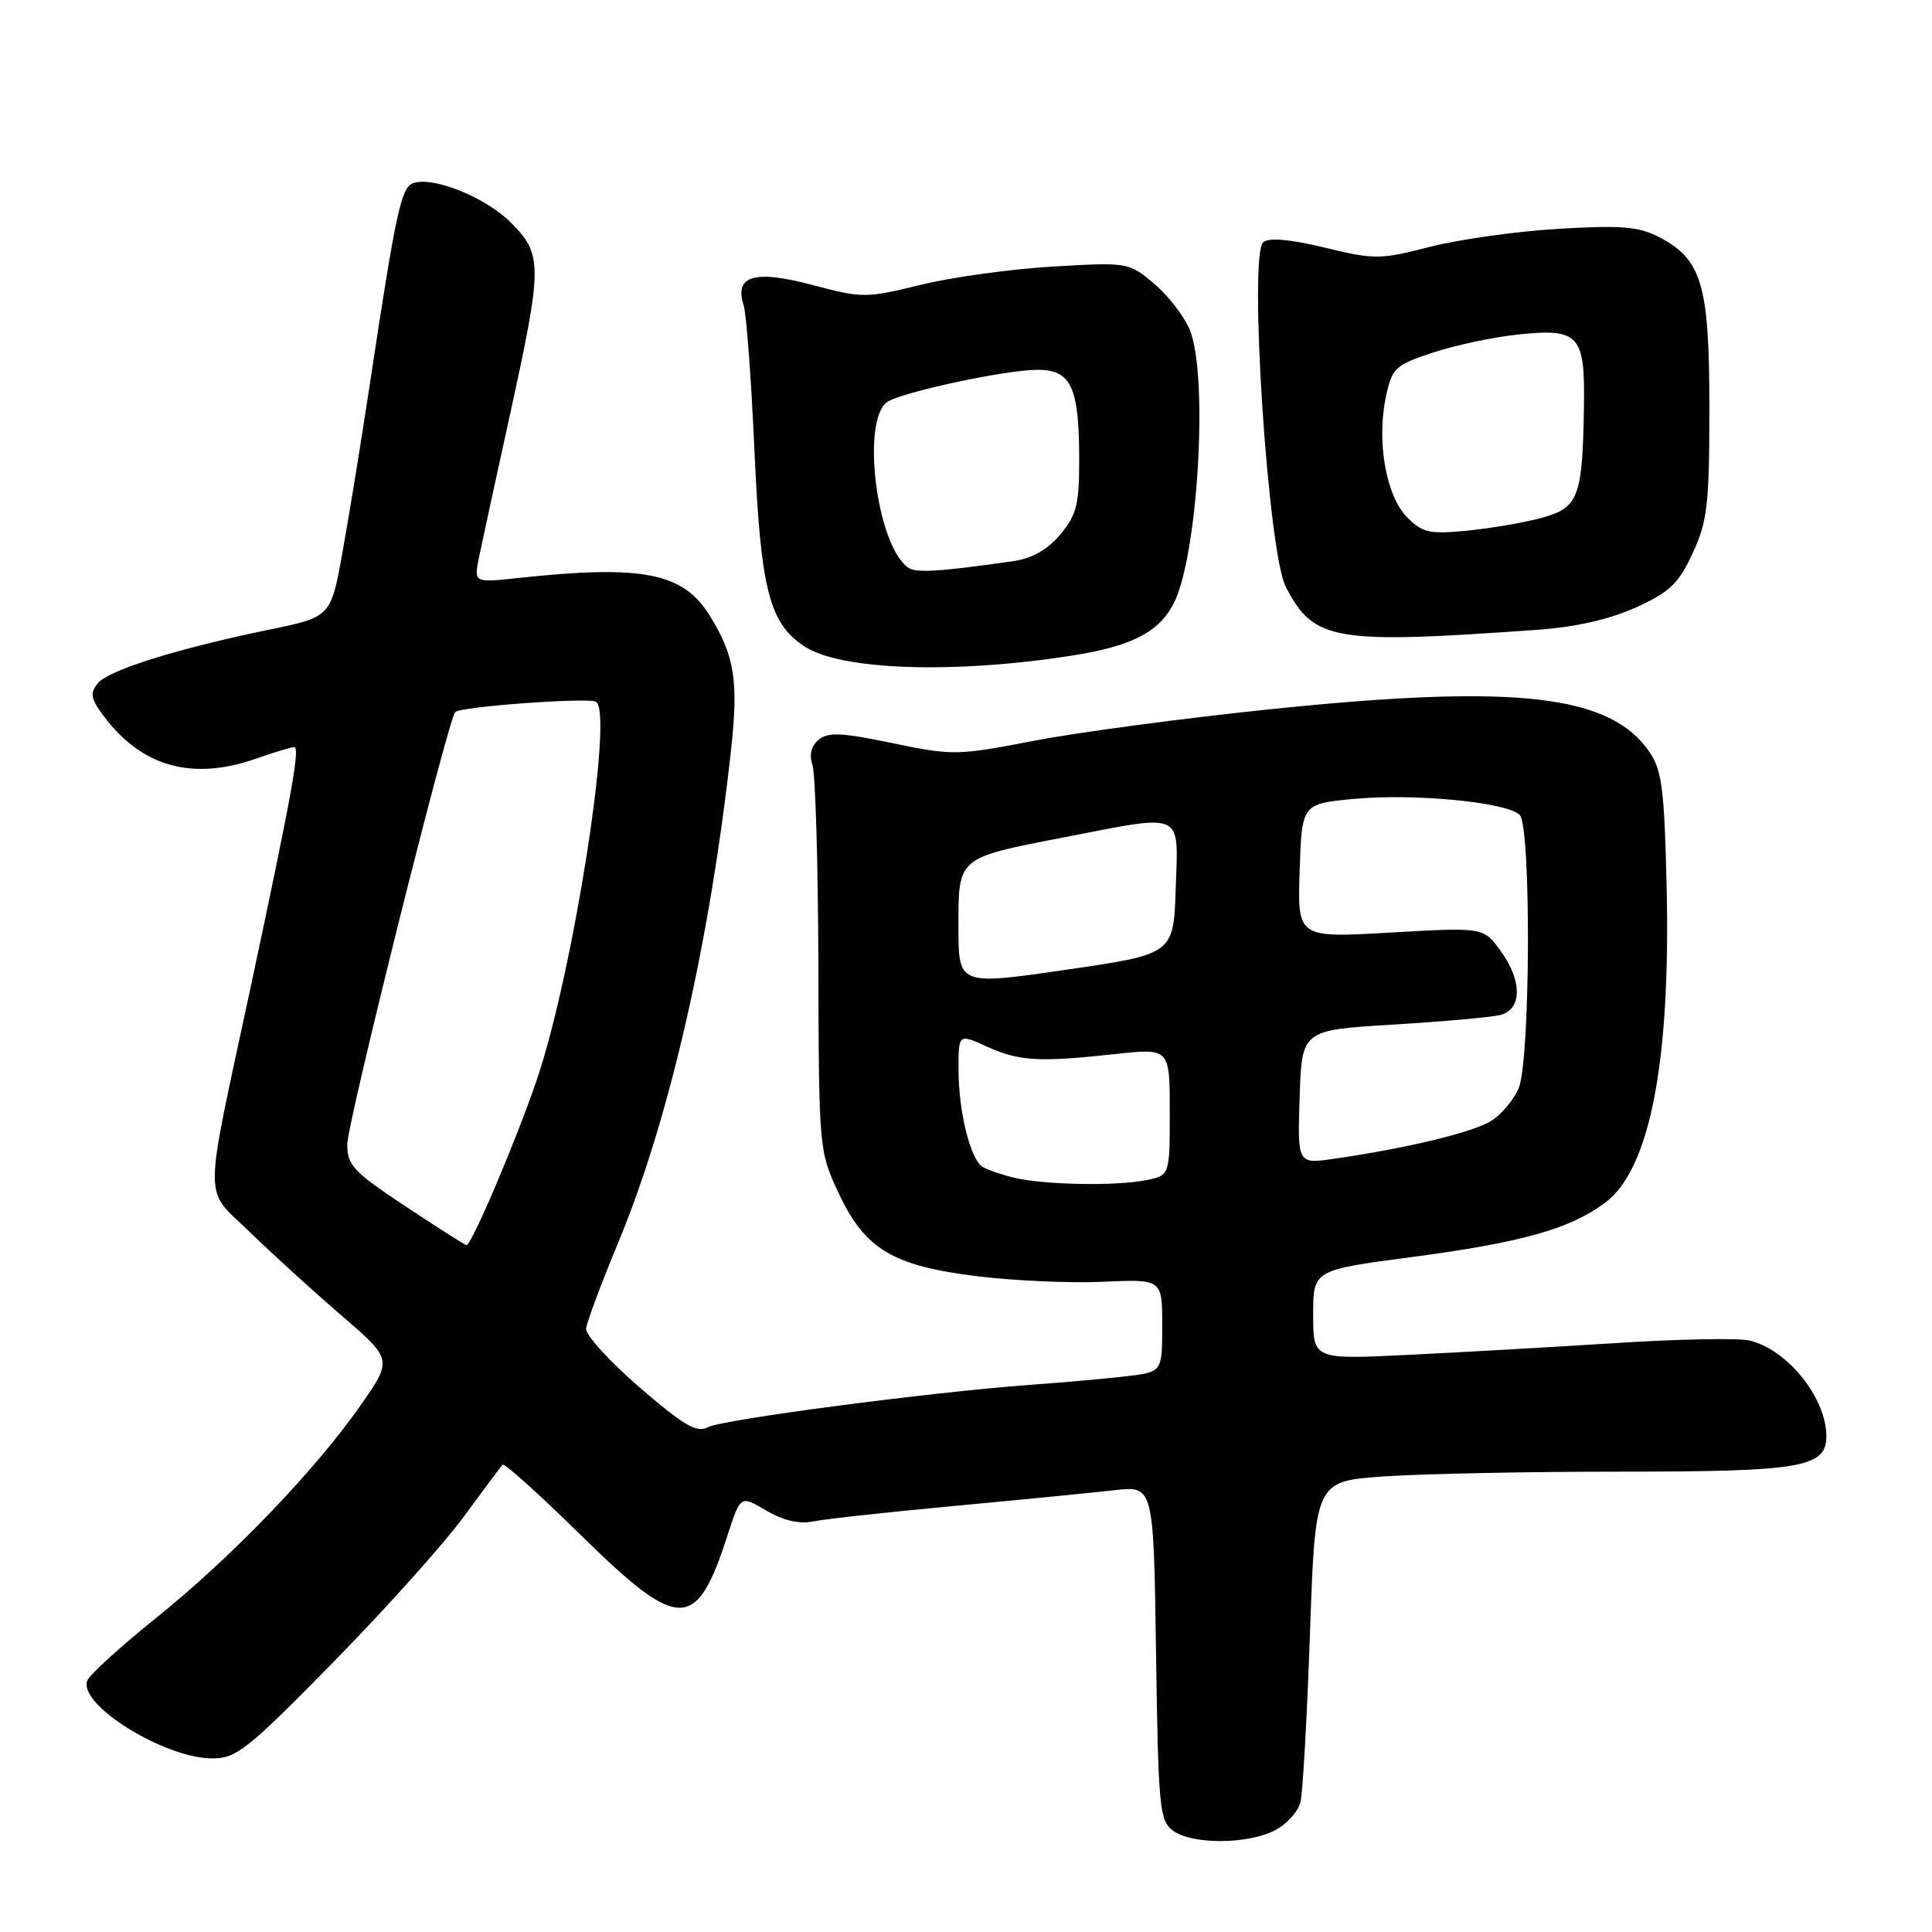<?xml version="1.0" encoding="UTF-8" standalone="no"?>
<!DOCTYPE svg PUBLIC "-//W3C//DTD SVG 1.1//EN" "http://www.w3.org/Graphics/SVG/1.1/DTD/svg11.dtd" >
<svg xmlns="http://www.w3.org/2000/svg" xmlns:xlink="http://www.w3.org/1999/xlink" version="1.1" viewBox="0 0 256 256">
 <g >
 <path fill="currentColor"
d=" M 168.93 242.53 C 170.49 241.73 172.02 240.04 172.32 238.78 C 172.63 237.53 173.19 227.45 173.58 216.39 C 174.28 196.28 174.28 196.28 183.29 195.64 C 188.25 195.29 202.34 195.00 214.61 195.00 C 238.78 195.00 242.00 194.45 242.00 190.29 C 242.00 185.24 236.84 178.81 231.83 177.63 C 230.36 177.28 222.48 177.43 214.33 177.95 C 206.17 178.47 193.76 179.18 186.75 179.52 C 174.00 180.15 174.00 180.15 174.00 174.22 C 174.00 168.29 174.00 168.29 187.05 166.57 C 201.61 164.64 207.99 162.86 212.67 159.38 C 218.59 154.98 221.36 140.88 220.84 117.68 C 220.55 104.77 220.22 102.08 218.60 99.69 C 213.40 92.03 200.98 90.61 168.50 93.96 C 156.95 95.15 142.78 97.04 137.00 98.16 C 126.83 100.12 126.24 100.13 118.25 98.47 C 111.56 97.07 109.72 96.99 108.48 98.01 C 107.48 98.84 107.20 100.01 107.66 101.39 C 108.05 102.55 108.40 114.53 108.44 128.00 C 108.50 152.27 108.53 152.55 111.12 158.09 C 114.62 165.55 118.28 167.74 129.59 169.12 C 134.41 169.71 141.88 170.04 146.18 169.84 C 154.00 169.49 154.00 169.49 154.00 175.65 C 154.00 181.81 154.00 181.81 149.25 182.36 C 146.64 182.67 140.90 183.18 136.50 183.50 C 123.17 184.48 95.70 188.09 93.78 189.12 C 92.33 189.90 90.60 188.88 84.74 183.83 C 80.76 180.39 77.57 176.88 77.66 176.04 C 77.75 175.19 79.68 170.03 81.95 164.57 C 88.71 148.29 94.11 124.61 96.89 99.15 C 97.86 90.21 97.33 86.88 94.05 81.58 C 90.52 75.87 85.14 74.81 68.65 76.59 C 62.79 77.22 62.79 77.22 63.47 73.86 C 63.85 72.01 65.69 63.49 67.58 54.91 C 71.90 35.21 71.91 33.71 67.70 29.50 C 64.31 26.11 57.28 23.29 54.69 24.29 C 53.15 24.88 52.43 28.23 48.99 51.00 C 47.87 58.42 46.25 68.38 45.39 73.12 C 43.84 81.75 43.84 81.75 35.67 83.43 C 23.48 85.95 14.42 88.78 12.97 90.53 C 11.90 91.83 12.01 92.55 13.68 94.80 C 18.73 101.61 25.48 103.51 34.00 100.50 C 36.34 99.68 38.58 99.00 38.97 99.00 C 39.81 99.00 38.64 105.40 33.17 131.00 C 26.89 160.31 26.90 157.23 33.15 163.30 C 36.09 166.16 41.54 171.12 45.26 174.32 C 52.02 180.15 52.02 180.15 47.76 186.24 C 41.73 194.87 30.69 206.35 20.68 214.39 C 15.96 218.18 11.86 221.92 11.56 222.70 C 10.34 225.88 21.80 233.00 28.15 233.00 C 31.33 233.00 32.84 231.79 44.16 220.25 C 51.04 213.24 58.81 204.57 61.43 201.00 C 64.05 197.43 66.38 194.31 66.60 194.07 C 66.83 193.84 71.45 198.00 76.87 203.32 C 90.05 216.27 92.27 216.27 96.44 203.32 C 98.12 198.14 98.12 198.14 101.53 200.15 C 103.78 201.48 105.90 201.97 107.73 201.60 C 109.25 201.29 117.70 200.36 126.50 199.54 C 135.30 198.72 144.83 197.78 147.68 197.46 C 152.86 196.87 152.86 196.87 153.18 219.02 C 153.48 239.58 153.64 241.27 155.44 242.58 C 157.96 244.43 165.33 244.40 168.93 242.53 Z  M 141.91 86.89 C 149.92 85.64 153.53 83.80 155.51 79.98 C 158.74 73.73 160.15 49.69 157.64 43.67 C 156.89 41.88 154.76 39.13 152.90 37.57 C 149.57 34.76 149.43 34.74 139.52 35.32 C 134.01 35.64 126.12 36.73 122.00 37.74 C 114.74 39.52 114.28 39.52 107.64 37.76 C 99.99 35.72 97.27 36.52 98.53 40.43 C 98.90 41.57 99.54 50.15 99.96 59.50 C 100.79 78.15 101.92 82.59 106.61 85.66 C 111.40 88.81 126.32 89.32 141.91 86.89 Z  M 203.75 83.45 C 208.83 83.08 213.32 82.06 216.79 80.48 C 221.25 78.45 222.43 77.32 224.29 73.29 C 226.25 69.05 226.50 66.85 226.50 54.00 C 226.50 37.67 225.51 34.35 219.77 31.38 C 217.15 30.02 214.74 29.83 206.53 30.32 C 201.01 30.64 193.35 31.72 189.50 32.70 C 182.87 34.41 182.14 34.41 175.53 32.81 C 170.96 31.70 168.16 31.46 167.39 32.09 C 165.43 33.72 168.01 73.18 170.37 77.75 C 174.09 84.94 176.67 85.38 203.75 83.45 Z  M 53.75 159.86 C 46.82 155.27 46.00 154.40 46.02 151.61 C 46.03 148.73 59.38 95.29 60.32 94.35 C 61.04 93.62 78.01 92.39 78.98 92.99 C 81.34 94.45 75.94 128.90 71.15 143.02 C 68.43 151.03 62.49 165.01 61.81 164.99 C 61.64 164.99 58.01 162.68 53.75 159.86 Z  M 134.41 156.06 C 132.71 155.65 130.82 155.01 130.20 154.62 C 128.58 153.62 127.01 147.28 127.01 141.74 C 127.00 136.97 127.00 136.97 130.75 138.67 C 135.04 140.62 137.62 140.77 147.75 139.67 C 155.00 138.88 155.00 138.88 155.00 147.31 C 155.00 155.75 155.00 155.75 151.88 156.38 C 147.86 157.18 138.38 157.01 134.41 156.06 Z  M 172.21 145.37 C 172.50 136.50 172.50 136.50 184.50 135.77 C 191.10 135.37 197.51 134.80 198.75 134.50 C 201.73 133.79 201.73 129.91 198.77 125.90 C 196.53 122.87 196.53 122.87 184.22 123.57 C 171.92 124.28 171.92 124.28 172.21 115.39 C 172.50 106.50 172.50 106.50 179.50 105.85 C 187.51 105.12 199.70 106.30 201.37 107.98 C 202.90 109.52 202.79 140.53 201.23 144.20 C 200.60 145.68 199.01 147.61 197.68 148.47 C 195.35 150.00 186.52 152.14 176.71 153.55 C 171.92 154.24 171.92 154.24 172.21 145.37 Z  M 127.00 122.82 C 127.00 113.52 126.77 113.71 141.09 110.93 C 157.06 107.84 156.13 107.41 155.79 117.72 C 155.50 126.43 155.50 126.43 141.25 128.50 C 127.00 130.57 127.00 130.57 127.00 122.82 Z  M 120.39 75.25 C 116.07 72.34 114.01 55.11 117.75 53.15 C 120.45 51.74 133.47 49.00 137.47 49.00 C 141.95 49.00 143.00 51.28 143.00 60.99 C 143.00 66.86 142.64 68.28 140.48 70.84 C 138.80 72.84 136.73 74.01 134.23 74.36 C 124.59 75.74 121.42 75.94 120.39 75.25 Z  M 186.47 68.56 C 183.68 65.77 182.39 58.56 183.62 52.67 C 184.45 48.74 184.81 48.40 189.86 46.72 C 192.80 45.75 197.86 44.67 201.08 44.33 C 209.25 43.48 210.03 44.32 209.88 53.87 C 209.70 65.79 209.17 67.22 204.50 68.56 C 202.30 69.18 197.86 69.96 194.64 70.29 C 189.42 70.81 188.53 70.63 186.47 68.56 Z "/>
</g>
</svg>